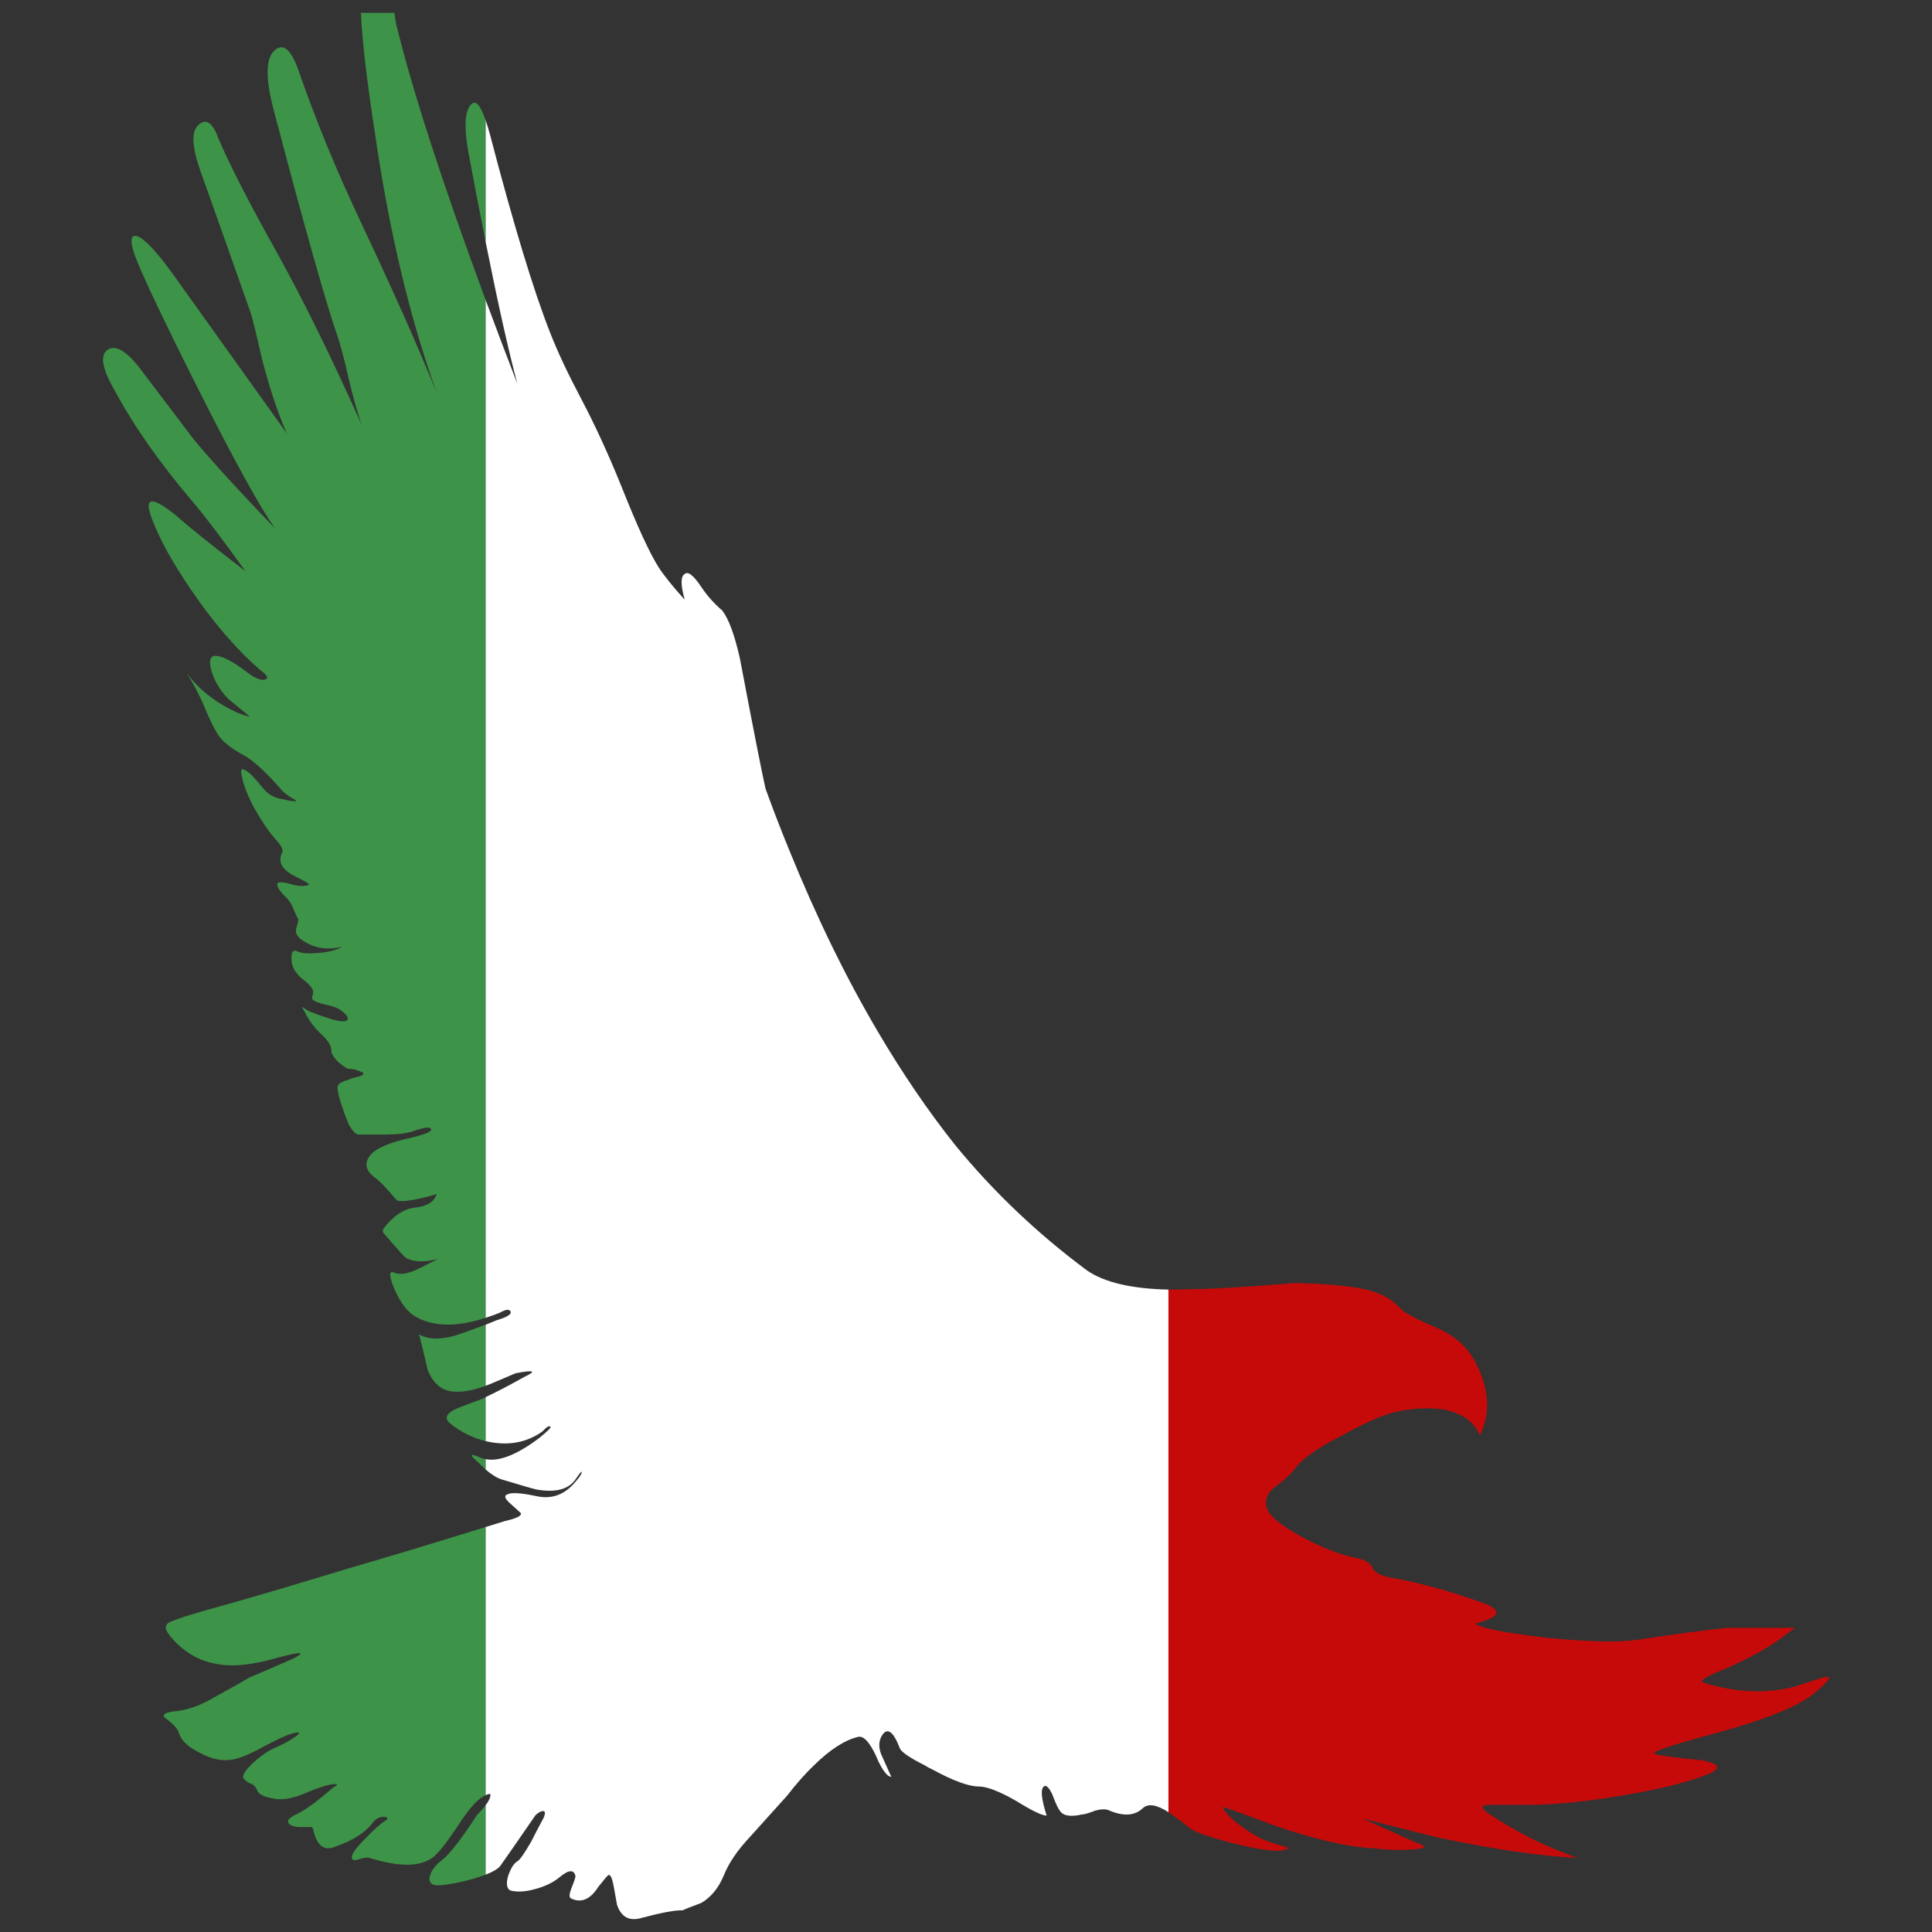 <?xml version="1.0" encoding="utf-8"?>
<!-- Generator: Adobe Illustrator 16.0.0, SVG Export Plug-In . SVG Version: 6.00 Build 0)  -->
<!DOCTYPE svg PUBLIC "-//W3C//DTD SVG 1.1//EN" "http://www.w3.org/Graphics/SVG/1.1/DTD/svg11.dtd">
<svg version="1.1" id="Layer_1" xmlns="http://www.w3.org/2000/svg" xmlns:xlink="http://www.w3.org/1999/xlink" x="0px" y="0px"
	 width="300px" height="300px" viewBox="0 0 300 300" enable-background="new 0 0 300 300" xml:space="preserve">
<rect x="0" y="0" width="300" height="300" fill="#333333" stroke="none"/>
<g>
	<path fill-rule="evenodd" clip-rule="evenodd" fill="#C60A09" d="M181.435,281.396v-81.149c1.012,0.006,2.074-0.008,3.182-0.045
		c4.007-0.059,9.483-0.382,16.436-0.975c4.714,0.118,8.188,0.414,10.426,0.887c2.535,0.473,4.478,1.447,5.834,2.925
		c0.588,0.708,2.473,1.741,5.654,3.104c2.709,1.122,4.713,2.836,6.009,5.14c2.299,4.256,2.564,8.125,0.795,11.612
		c-0.824-2.068-2.62-3.397-5.388-3.989c-2.004-0.354-4.303-0.295-6.894,0.178c-2.002,0.296-4.921,1.506-8.749,3.635
		c-4.124,2.067-6.716,3.9-7.775,5.494c-0.473,0.651-1.532,1.596-3.183,2.839c-0.941,0.767-1.326,1.685-1.148,2.747
		c0.117,1.3,1.975,2.925,5.566,4.874c3.184,1.716,6.039,2.81,8.572,3.28c1.296,0.296,2.09,0.827,2.385,1.596
		c0.354,0.651,1.269,1.122,2.741,1.418c4.475,0.769,9.396,2.127,14.757,4.078c1.59,0.65,2.063,1.271,1.414,1.862
		c-0.234,0.294-1.239,0.708-3.006,1.239c0.412,0.237,0.942,0.443,1.592,0.621c2.002,0.531,5.302,1.063,9.896,1.595h0.089
		c6.243,0.592,10.78,0.68,13.606,0.267c5.833-0.887,10.487-1.506,13.964-1.861h10.604c-0.413,0.237-0.884,0.562-1.414,0.975
		c-2.179,1.772-5.361,3.576-9.543,5.407c-3.007,1.183-4.124,1.893-3.359,2.128c5.185,1.596,10.017,1.772,14.492,0.531
		c2.771-0.945,4.302-1.418,4.598-1.418c0.883-0.117,0.351,0.651-1.592,2.304c-2.357,2.128-7.719,4.315-16.082,6.561
		c-6.775,1.831-9.753,2.866-8.927,3.102c1.003,0.294,3.446,0.62,7.334,0.975c2.887,0.592,3.064,1.36,0.529,2.306
		c-3.063,1.183-7.421,2.247-13.076,3.191c-5.361,0.887-9.896,1.357-13.608,1.418h-7.245c-1.003,0.118-0.944,0.561,0.177,1.329
		c4.418,2.957,9.042,5.259,13.872,6.913c-5.596-0.235-12.871-1.298-21.824-3.189l-11.578-2.924l8.483,3.81
		c1.589,0.532,1.413,0.857-0.529,0.975c-1.826,0.179-3.946,0.118-6.364-0.177c-3.828-0.176-8.953-1.358-15.375-3.545
		c-5.302-2.009-7.952-2.954-7.952-2.837c0.648,1.299,2.356,2.778,5.125,4.434c1.118,0.648,2.622,1.211,4.507,1.683
		c0.824,0.178,0.708,0.384-0.354,0.621c-1.413,0.177-4.007-0.206-7.775-1.153c-3.418-0.886-5.568-1.625-6.451-2.215
		C183.467,282.844,182.318,281.987,181.435,281.396z"/>
	<path fill-rule="evenodd" clip-rule="evenodd" fill="#FFFFFF" d="M75.395,280.332c0.439-0.581,0.674-1.024,0.709-1.329
		c0.181-0.498-0.056-0.572-0.709-0.222V237.12c0.988-0.305,1.989-0.612,3.005-0.932c1.826-0.411,2.651-0.827,2.475-1.239
		c-0.649-0.592-1.238-1.123-1.768-1.596c-0.767-0.71-0.854-1.152-0.266-1.329c0.589-0.294,2.034-0.208,4.331,0.267
		c2.475,0.59,4.565-0.179,6.274-2.308c0.588-0.648,0.883-1.121,0.883-1.417c0-0.177-0.323,0.205-0.972,1.152
		c-1.061,1.537-3.034,2.07-5.92,1.596c-0.178,0-2.033-0.533-5.567-1.596c-0.763-0.255-1.587-0.773-2.476-1.551v-1.596
		c2.103,0.428,4.901-0.681,8.395-3.323c1.296-1.065,1.857-1.628,1.68-1.687c-0.176-0.235-0.588,0-1.237,0.71
		c-2.416,1.715-5.213,2.247-8.395,1.598c-0.148-0.033-0.296-0.063-0.443-0.09v-6.825c1.767-0.84,3.799-1.904,6.098-3.191
		c1.886-0.887,1.413-1.065-1.413-0.532l-3.976,1.685c-0.239,0.101-0.476,0.19-0.709,0.267v-9.483
		c0.557-0.229,1.145-0.466,1.768-0.712c1.591-0.473,2.298-0.915,2.121-1.329c-0.176-0.414-0.737-0.354-1.679,0.177
		c-0.758,0.312-1.493,0.578-2.21,0.798V46.542c1.54,4.15,3.19,8.508,4.951,13.074c-1.363-5.046-3.01-12.418-4.951-22.116V18.62
		c0.231,0.662,0.467,1.446,0.709,2.35c3.651,13.946,6.744,24.14,9.278,30.581c1.118,2.896,2.738,6.352,4.86,10.37
		c2.179,4.137,4.271,8.688,6.272,13.651c2.417,6.086,4.331,10.252,5.745,12.498c0.883,1.36,2.238,3.043,4.064,5.053
		c-0.647-2.305-0.647-3.634,0-3.989c0.531-0.473,1.415,0.236,2.65,2.127c0.884,1.301,1.946,2.482,3.183,3.546
		c1,1.3,1.914,3.782,2.739,7.446c2.062,10.873,3.388,17.61,3.977,20.211c1.178,3.249,2.385,6.381,3.623,9.396
		c4.243,10.459,8.836,19.885,13.785,28.276c3.83,6.502,7.835,12.382,12.017,17.64c5.949,7.269,12.783,13.768,20.501,19.503
		c2.704,1.855,6.915,2.846,12.637,2.968v81.149c-1.828-1.181-3.152-1.389-3.979-0.62c-1.235,1.181-2.972,1.3-5.21,0.355
		c-0.474-0.237-1.181-0.237-2.122,0c-1.063,0.413-1.768,0.619-2.121,0.619c-1.826,0.416-2.976,0.206-3.445-0.619
		c-0.235-0.237-0.619-1.064-1.148-2.482c-0.531-1.123-0.976-1.535-1.327-1.241c-0.531,0.415-0.383,1.921,0.442,4.521
		c-0.708,0-2.299-0.769-4.771-2.306c-2.591-1.477-4.507-2.216-5.744-2.216c-1.591,0-4.005-0.886-7.247-2.659
		c-0.411-0.176-0.793-0.384-1.148-0.619c-2.355-1.183-3.653-2.068-3.888-2.66c-1.002-2.601-1.915-3.278-2.74-2.039
		c-0.53,0.827-0.588,1.804-0.178,2.925c0.178,0.414,0.442,1.004,0.795,1.774c0.237,0.531,0.5,1.122,0.796,1.772
		c-0.471,0-1.03-0.592-1.679-1.772c-0.235-0.414-0.471-0.917-0.706-1.508c-1.003-2.127-1.916-3.102-2.741-2.925
		c-2.06,0.473-4.359,1.948-6.892,4.433c-1.355,1.3-2.739,2.866-4.154,4.697c-0.117,0.118-2.061,2.274-5.831,6.471
		c-1.884,2.01-3.211,3.958-3.977,5.851c-0.825,2.01-2.001,3.456-3.535,4.343c-1.589,0.59-2.563,0.975-2.915,1.152
		c-1.062-0.061-3.152,0.324-6.276,1.151c-1.942,0.592-3.239-0.088-3.887-2.037c-0.354-2.068-0.59-3.308-0.707-3.724
		c-0.176-0.648-0.383-0.945-0.618-0.886c-0.177,0.117-0.707,0.739-1.59,1.862c-1.239,1.949-2.651,2.541-4.243,1.772
		c-0.294-0.179-0.264-0.71,0.09-1.596c0.41-1.004,0.618-1.624,0.618-1.861c-0.234-1.065-1.061-1.007-2.475,0.177
		c-1.001,0.827-2.297,1.449-3.887,1.861c-1.296,0.354-2.445,0.442-3.447,0.266c-0.766-0.117-1.003-0.827-0.708-2.127
		c0.413-1.302,0.913-2.129,1.504-2.482c0.352-0.178,1.059-1.182,2.119-3.013c0.473-0.947,1.12-2.187,1.946-3.724
		c0.295-0.71,0.264-1.064-0.088-1.064c-0.296,0-0.679,0.208-1.15,0.619c-2.768,4.021-4.594,6.648-5.478,7.89
		c-0.351,0.457-1.117,0.916-2.3,1.376V280.332z"/>
	<path fill-rule="evenodd" clip-rule="evenodd" fill="#3D9348" d="M75.395,291.104c-0.806,0.309-1.808,0.618-3.002,0.93
		c-2.77,0.651-4.477,0.858-5.125,0.622c-0.589-0.296-0.737-0.828-0.442-1.597s0.855-1.478,1.68-2.129
		c1.118-0.769,2.974-3.129,5.566-7.092c0.555-0.581,0.997-1.083,1.325-1.506V291.104z M75.395,37.501
		c-0.83-4.171-1.713-8.766-2.65-13.784c-0.706-3.901-0.588-6.382,0.354-7.445c0.694-0.835,1.46-0.051,2.296,2.349V37.501z
		 M75.395,205.699v9.483c-1.948,0.749-3.686,1.045-5.211,0.886c-1.767-0.235-3.035-1.388-3.801-3.458
		c-0.588-2.598-1.03-4.401-1.325-5.405c1.472,0.827,3.447,0.856,5.92,0.088C72.066,206.93,73.538,206.398,75.395,205.699z
		 M75.395,226.572v1.596c-0.343-0.3-0.697-0.639-1.059-1.02c-1.472-1.241-1.443-1.537,0.088-0.887
		C74.729,226.411,75.053,226.515,75.395,226.572z M75.395,216.955v6.825c-2-0.506-3.795-1.394-5.389-2.661
		c-1.001-0.769-0.825-1.506,0.529-2.215c0.766-0.354,2.209-0.914,4.331-1.683C75.04,217.139,75.215,217.05,75.395,216.955z
		 M75.395,237.12v41.661c-0.196,0.087-0.431,0.22-0.706,0.398c-0.942,0.65-2.121,2.068-3.535,4.256
		c-1.649,2.482-2.916,4.106-3.799,4.875c-2.003,1.596-5.332,1.654-9.985,0.176c-0.295-0.117-0.883-0.027-1.767,0.267
		c-0.59,0.177-0.915,0.089-0.973-0.267c-0.117-0.471,0.561-1.446,2.033-2.923c1.296-1.359,2.297-2.276,3.005-2.747
		c0.647-0.354,0.647-0.592,0-0.71c-0.708,0-1.297,0.295-1.768,0.887c-1.12,1.537-3.034,2.776-5.743,3.722
		c-1.708,0.768-2.858,0-3.447-2.305c-0.059-0.473-0.207-0.708-0.442-0.708c-1.118,0-1.767,0-1.943,0
		c-1.062-0.117-1.592-0.415-1.592-0.886c0-0.354,0.53-0.771,1.592-1.243c1.294-0.648,3.122-2.009,5.478-4.076
		c0.766-0.354,0.708-0.502-0.176-0.443c-0.942,0.118-2.446,0.62-4.508,1.506c-2.002,0.828-3.711,1.035-5.124,0.62
		c-1.238-0.235-1.946-0.679-2.122-1.329c-0.234-0.412-0.471-0.679-0.708-0.797c-0.53-0.178-0.913-0.415-1.147-0.709
		c-0.588-0.355-0.178-1.212,1.237-2.57c1.354-1.243,2.651-2.099,3.887-2.572c1.237-0.591,2.179-1.122,2.829-1.595
		c0.765-0.59,0.588-0.739-0.53-0.442c-0.767,0.176-2.15,0.798-4.154,1.86c-2.121,1.181-3.739,1.89-4.86,2.127
		c-1.648,0.414-3.447,0.089-5.39-0.975c-1.826-0.886-2.917-1.921-3.27-3.102c-0.177-0.65-0.883-1.419-2.12-2.306
		c-0.588-0.531-0.03-0.886,1.679-1.063c1.827-0.177,3.799-0.888,5.92-2.129c3.417-1.891,5.244-2.924,5.478-3.102
		c1.296-0.532,3.566-1.506,6.805-2.924c2.063-1.064,1.297-1.125-2.296-0.179c-4.008,1.183-7.248,1.508-9.72,0.975
		c-2.18-0.353-4.184-1.388-6.01-3.104c-1.118-1.121-1.708-1.949-1.767-2.48c0-0.296,0.118-0.531,0.354-0.709
		c0.471-0.414,3.623-1.418,9.455-3.014c4.005-1.124,10.191-2.955,18.556-5.496C60.095,241.806,67.194,239.665,75.395,237.12z
		 M75.395,46.542v158.09c-4.452,1.461-8.076,1.401-10.867-0.177c-1.237-0.71-2.328-2.127-3.271-4.255
		c-0.884-2.127-0.884-2.982,0-2.57c0.766,0.296,1.738,0.208,2.917-0.265c0.707-0.296,1.974-0.917,3.8-1.862
		c-2.122,0.531-3.771,0.471-4.95-0.179c-0.353-0.296-1.061-1.063-2.12-2.304c-0.649-0.769-1.061-1.241-1.237-1.418
		c-0.295-0.296-0.295-0.621,0-0.974c1.413-1.832,2.973-2.868,4.682-3.104c1.944-0.179,3.093-0.887,3.447-2.128
		c-0.826,0.296-1.973,0.591-3.447,0.887c-1.649,0.296-2.593,0.296-2.827,0c-1.472-1.772-2.592-2.926-3.359-3.457
		c-1.235-0.945-1.56-1.949-0.971-3.016c0.648-1.182,2.534-2.154,5.655-2.923c3.005-0.651,4.361-1.183,4.065-1.596
		c-0.176-0.355-1.089-0.235-2.738,0.354c-1.001,0.354-2.505,0.531-4.506,0.531c-2.298,0-3.593,0-3.888,0
		c-0.471,0.059-1.031-0.502-1.68-1.684c-0.176-0.473-0.383-1.004-0.618-1.595c-0.766-2.129-1.12-3.519-1.061-4.168
		c0.059-0.414,0.619-0.767,1.679-1.063c0.531-0.237,1.121-0.414,1.768-0.531c0.708-0.296,0.766-0.533,0.178-0.71
		c-0.59-0.294-1.179-0.443-1.768-0.443h-0.178c-0.354-0.117-0.913-0.502-1.679-1.152c-0.706-0.769-1.03-1.357-0.972-1.772
		c0-0.71-0.559-1.566-1.68-2.57c-0.117-0.118-0.235-0.237-0.352-0.355c-0.59-0.59-1.149-1.329-1.679-2.216l-0.883-1.596l1.147,0.71
		c1.179,0.473,2.446,0.916,3.8,1.329c1.472,0.355,2.209,0.296,2.209-0.178c0-0.354-0.413-0.828-1.237-1.418
		c-0.413-0.296-1.325-0.59-2.739-0.887c-1.06-0.296-1.591-0.59-1.591-0.886c0.12-0.473,0.178-0.8,0.178-0.977
		c0-0.473-0.529-1.121-1.591-1.948c-1.179-0.945-1.768-1.981-1.768-3.104c-0.059-1.123,0.236-1.537,0.884-1.241
		c0.588,0.296,1.621,0.384,3.092,0.267c1.709-0.119,3.005-0.444,3.889-0.976c-1.943,0.473-3.681,0.325-5.213-0.443
		c-1.472-0.708-2.122-1.477-1.943-2.304c0.235-0.768,0.354-1.271,0.354-1.508c-0.237-0.414-0.501-0.974-0.796-1.683
		c-0.236-0.709-0.707-1.389-1.413-2.04c-0.649-0.65-1.003-1.181-1.061-1.595c-0.117-0.473,0.441-0.561,1.679-0.266
		c1.533,0.473,2.622,0.532,3.269,0.178c-0.059-0.178-0.825-0.621-2.297-1.33c-1.237-0.65-1.943-1.359-2.121-2.128
		c-0.117-0.473-0.029-1.004,0.266-1.595c0.117-0.414-0.207-1.034-0.972-1.861c-1.061-1.183-2.18-2.807-3.359-4.875
		c-1.118-2.127-1.767-3.782-1.943-4.964c-0.296-1.064-0.119-1.388,0.53-0.975c0.589,0.295,1.442,1.152,2.563,2.57
		c0.825,1.063,1.826,1.684,3.005,1.862c1.767,0.414,2.503,0.472,2.21,0.177c-0.885-0.474-1.563-0.946-2.034-1.418
		c-2.239-2.601-4.153-4.403-5.744-5.407c-1.827-0.945-3.152-1.921-3.977-2.925c-0.53-0.709-1.18-1.921-1.944-3.635
		c-0.766-2.01-1.856-4.167-3.27-6.471c1.12,1.655,2.739,3.191,4.86,4.609c2.062,1.301,3.742,2.069,5.038,2.305
		c-1.887-1.537-3.035-2.482-3.447-2.837c-1.237-1.299-2.091-2.747-2.563-4.343c-0.471-1.772-0.088-2.511,1.15-2.215
		c1.059,0.236,2.443,1.004,4.152,2.304c1.354,1.064,2.355,1.508,3.004,1.33c0.648-0.177,0.442-0.651-0.619-1.418
		c-3.711-3.192-7.333-7.387-10.867-12.587c-2.771-4.077-4.713-7.563-5.833-10.459c-1.65-3.959-0.413-4.254,3.71-0.886
		c2.063,1.832,5.597,4.668,10.604,8.509c-3.652-5.083-6.393-8.687-8.219-10.814c-5.124-6.027-9.159-11.79-12.105-17.285
		c-1.943-3.368-2.297-5.465-1.06-6.292c1.354-0.887,3.268,0.414,5.744,3.899c3.476,4.551,6.007,7.889,7.599,10.017
		c3.063,3.663,7.274,8.273,12.635,13.827c-2.297-3.191-6.362-10.578-12.193-22.16c-5.479-10.932-8.69-17.728-9.632-20.387
		c-0.767-2.304-0.56-3.221,0.618-2.748c1.12,0.532,2.828,2.364,5.126,5.497l17.938,25.085c-1.356-3.015-2.65-6.885-3.888-11.613
		c-0.942-4.196-1.562-6.678-1.855-7.446c-4.713-13.354-7.248-20.506-7.601-21.451c-1.414-3.9-1.56-6.353-0.442-7.357
		c1.179-1.183,2.24-0.473,3.183,2.127c1.708,4.02,4.741,9.928,9.101,17.728c4.005,7.21,8.395,16.133,13.167,26.77
		c-0.589-1.536-1.267-3.9-2.033-7.091c-0.765-3.368-1.384-5.703-1.855-7.002c-1.709-4.905-4.919-16.281-9.632-34.126
		c-1.473-5.318-1.531-8.628-0.176-9.928c1.355-1.359,2.621-0.384,3.801,2.924c2.65,7.683,5.89,15.571,9.72,23.668
		c5.065,10.754,8.982,19.56,11.751,26.415c-4.182-11.583-7.392-25.115-9.633-40.597C56.928,12.253,56.221,6.137,56.045,2h5.212
		c0.059,0.591,0.148,1.182,0.266,1.773C64.063,14.154,68.687,28.411,75.395,46.542z"/>
</g>
</svg>
